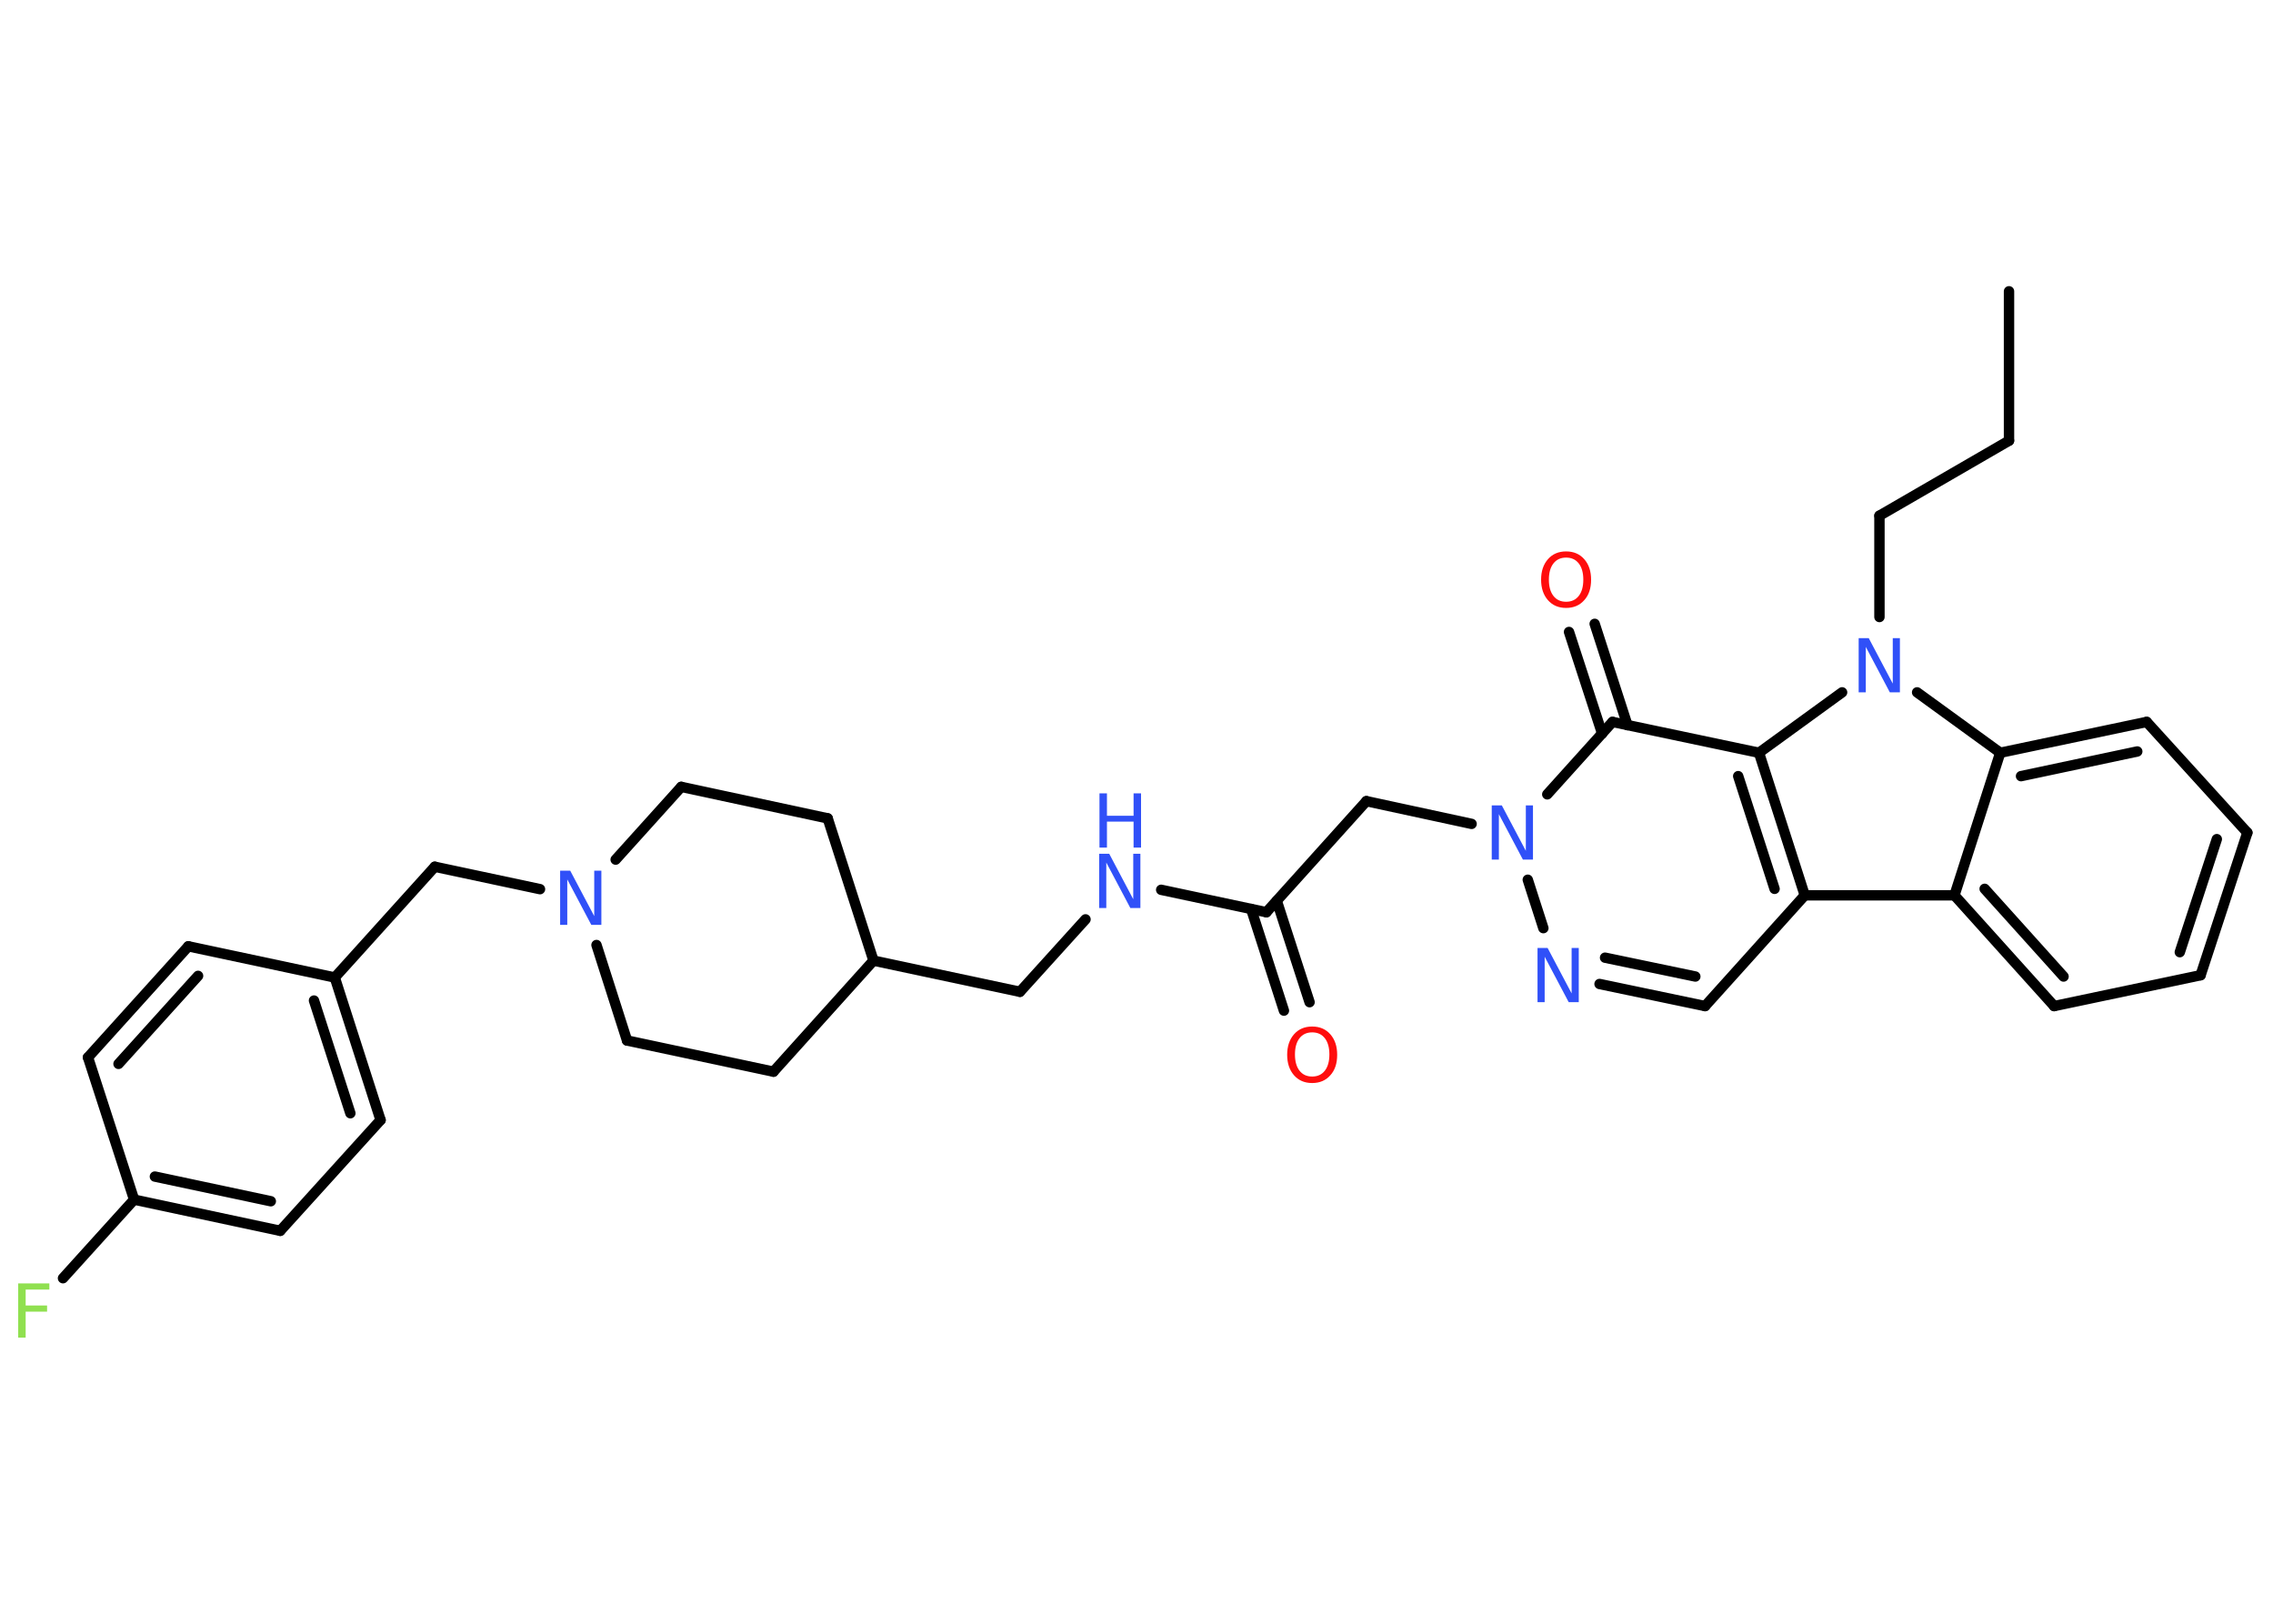 <?xml version='1.0' encoding='UTF-8'?>
<!DOCTYPE svg PUBLIC "-//W3C//DTD SVG 1.1//EN" "http://www.w3.org/Graphics/SVG/1.1/DTD/svg11.dtd">
<svg version='1.2' xmlns='http://www.w3.org/2000/svg' xmlns:xlink='http://www.w3.org/1999/xlink' width='70.0mm' height='50.0mm' viewBox='0 0 70.0 50.0'>
  <desc>Generated by the Chemistry Development Kit (http://github.com/cdk)</desc>
  <g stroke-linecap='round' stroke-linejoin='round' stroke='#000000' stroke-width='.32' fill='#3050F8'>
    <rect x='.0' y='.0' width='70.0' height='50.0' fill='#FFFFFF' stroke='none'/>
    <g id='mol1' class='mol'>
      <line id='mol1bnd1' class='bond' x1='61.87' y1='8.97' x2='61.87' y2='13.57'/>
      <line id='mol1bnd2' class='bond' x1='61.87' y1='13.57' x2='57.88' y2='15.88'/>
      <line id='mol1bnd3' class='bond' x1='57.88' y1='15.88' x2='57.88' y2='19.0'/>
      <line id='mol1bnd4' class='bond' x1='59.04' y1='21.32' x2='61.6' y2='23.18'/>
      <g id='mol1bnd5' class='bond'>
        <line x1='66.11' y1='22.23' x2='61.6' y2='23.18'/>
        <line x1='65.82' y1='23.14' x2='62.24' y2='23.9'/>
      </g>
      <line id='mol1bnd6' class='bond' x1='66.11' y1='22.23' x2='69.21' y2='25.64'/>
      <g id='mol1bnd7' class='bond'>
        <line x1='67.77' y1='30.03' x2='69.21' y2='25.64'/>
        <line x1='67.13' y1='29.32' x2='68.27' y2='25.84'/>
      </g>
      <line id='mol1bnd8' class='bond' x1='67.77' y1='30.03' x2='63.26' y2='30.98'/>
      <g id='mol1bnd9' class='bond'>
        <line x1='60.19' y1='27.57' x2='63.26' y2='30.98'/>
        <line x1='61.12' y1='27.37' x2='63.55' y2='30.07'/>
      </g>
      <line id='mol1bnd10' class='bond' x1='61.6' y1='23.18' x2='60.19' y2='27.57'/>
      <line id='mol1bnd11' class='bond' x1='60.19' y1='27.57' x2='55.58' y2='27.57'/>
      <line id='mol1bnd12' class='bond' x1='55.58' y1='27.57' x2='52.51' y2='30.98'/>
      <g id='mol1bnd13' class='bond'>
        <line x1='49.26' y1='30.3' x2='52.51' y2='30.98'/>
        <line x1='49.43' y1='29.49' x2='52.21' y2='30.07'/>
      </g>
      <line id='mol1bnd14' class='bond' x1='47.53' y1='28.58' x2='47.05' y2='27.09'/>
      <line id='mol1bnd15' class='bond' x1='45.32' y1='25.37' x2='42.08' y2='24.67'/>
      <line id='mol1bnd16' class='bond' x1='42.08' y1='24.67' x2='39.0' y2='28.09'/>
      <g id='mol1bnd17' class='bond'>
        <line x1='39.32' y1='27.74' x2='40.33' y2='30.86'/>
        <line x1='38.53' y1='27.99' x2='39.54' y2='31.12'/>
      </g>
      <line id='mol1bnd18' class='bond' x1='39.0' y1='28.09' x2='35.76' y2='27.4'/>
      <line id='mol1bnd19' class='bond' x1='33.43' y1='28.31' x2='31.41' y2='30.54'/>
      <line id='mol1bnd20' class='bond' x1='31.41' y1='30.54' x2='26.9' y2='29.58'/>
      <line id='mol1bnd21' class='bond' x1='26.9' y1='29.58' x2='25.49' y2='25.2'/>
      <line id='mol1bnd22' class='bond' x1='25.49' y1='25.2' x2='20.98' y2='24.23'/>
      <line id='mol1bnd23' class='bond' x1='20.98' y1='24.23' x2='18.96' y2='26.47'/>
      <line id='mol1bnd24' class='bond' x1='16.63' y1='27.38' x2='13.39' y2='26.69'/>
      <line id='mol1bnd25' class='bond' x1='13.39' y1='26.69' x2='10.31' y2='30.1'/>
      <g id='mol1bnd26' class='bond'>
        <line x1='11.72' y1='34.49' x2='10.31' y2='30.1'/>
        <line x1='10.79' y1='34.28' x2='9.67' y2='30.81'/>
      </g>
      <line id='mol1bnd27' class='bond' x1='11.72' y1='34.49' x2='8.63' y2='37.9'/>
      <g id='mol1bnd28' class='bond'>
        <line x1='4.13' y1='36.94' x2='8.63' y2='37.9'/>
        <line x1='4.77' y1='36.23' x2='8.34' y2='36.99'/>
      </g>
      <line id='mol1bnd29' class='bond' x1='4.13' y1='36.94' x2='1.94' y2='39.36'/>
      <line id='mol1bnd30' class='bond' x1='4.13' y1='36.94' x2='2.71' y2='32.56'/>
      <g id='mol1bnd31' class='bond'>
        <line x1='5.8' y1='29.14' x2='2.71' y2='32.56'/>
        <line x1='6.1' y1='30.05' x2='3.65' y2='32.76'/>
      </g>
      <line id='mol1bnd32' class='bond' x1='10.31' y1='30.1' x2='5.8' y2='29.14'/>
      <line id='mol1bnd33' class='bond' x1='18.37' y1='29.1' x2='19.31' y2='32.04'/>
      <line id='mol1bnd34' class='bond' x1='19.31' y1='32.04' x2='23.82' y2='33.0'/>
      <line id='mol1bnd35' class='bond' x1='26.9' y1='29.58' x2='23.82' y2='33.0'/>
      <line id='mol1bnd36' class='bond' x1='47.65' y1='24.46' x2='49.66' y2='22.23'/>
      <g id='mol1bnd37' class='bond'>
        <line x1='49.34' y1='22.59' x2='48.32' y2='19.46'/>
        <line x1='50.12' y1='22.33' x2='49.11' y2='19.21'/>
      </g>
      <line id='mol1bnd38' class='bond' x1='49.66' y1='22.23' x2='54.17' y2='23.18'/>
      <g id='mol1bnd39' class='bond'>
        <line x1='55.58' y1='27.57' x2='54.17' y2='23.18'/>
        <line x1='54.65' y1='27.37' x2='53.53' y2='23.9'/>
      </g>
      <line id='mol1bnd40' class='bond' x1='56.73' y1='21.32' x2='54.17' y2='23.18'/>
      <path id='mol1atm4' class='atom' d='M57.25 19.65h.3l.74 1.4v-1.4h.22v1.67h-.31l-.74 -1.4v1.4h-.22v-1.67z' stroke='none'/>
      <path id='mol1atm13' class='atom' d='M47.36 29.19h.3l.74 1.4v-1.4h.22v1.67h-.31l-.74 -1.4v1.4h-.22v-1.67z' stroke='none'/>
      <path id='mol1atm14' class='atom' d='M45.95 24.8h.3l.74 1.4v-1.4h.22v1.67h-.31l-.74 -1.4v1.4h-.22v-1.67z' stroke='none'/>
      <path id='mol1atm17' class='atom' d='M40.41 31.79q-.25 .0 -.39 .18q-.14 .18 -.14 .5q.0 .32 .14 .5q.14 .18 .39 .18q.25 .0 .39 -.18q.14 -.18 .14 -.5q.0 -.32 -.14 -.5q-.14 -.18 -.39 -.18zM40.41 31.61q.35 .0 .56 .24q.21 .24 .21 .63q.0 .4 -.21 .63q-.21 .24 -.56 .24q-.35 .0 -.56 -.24q-.21 -.24 -.21 -.63q.0 -.39 .21 -.63q.21 -.24 .56 -.24z' stroke='none' fill='#FF0D0D'/>
      <g id='mol1atm18' class='atom'>
        <path d='M33.86 26.29h.3l.74 1.4v-1.4h.22v1.67h-.31l-.74 -1.4v1.4h-.22v-1.67z' stroke='none'/>
        <path d='M33.86 24.43h.23v.69h.82v-.69h.23v1.67h-.23v-.8h-.82v.8h-.23v-1.67z' stroke='none'/>
      </g>
      <path id='mol1atm23' class='atom' d='M17.26 26.81h.3l.74 1.4v-1.4h.22v1.67h-.31l-.74 -1.4v1.4h-.22v-1.67z' stroke='none'/>
      <path id='mol1atm29' class='atom' d='M.56 39.52h.96v.19h-.73v.49h.66v.19h-.66v.8h-.23v-1.67z' stroke='none' fill='#90E050'/>
      <path id='mol1atm35' class='atom' d='M48.23 17.17q-.25 .0 -.39 .18q-.14 .18 -.14 .5q.0 .32 .14 .5q.14 .18 .39 .18q.25 .0 .39 -.18q.14 -.18 .14 -.5q.0 -.32 -.14 -.5q-.14 -.18 -.39 -.18zM48.23 16.98q.35 .0 .56 .24q.21 .24 .21 .63q.0 .4 -.21 .63q-.21 .24 -.56 .24q-.35 .0 -.56 -.24q-.21 -.24 -.21 -.63q.0 -.39 .21 -.63q.21 -.24 .56 -.24z' stroke='none' fill='#FF0D0D'/>
    </g>
  </g>
</svg>
